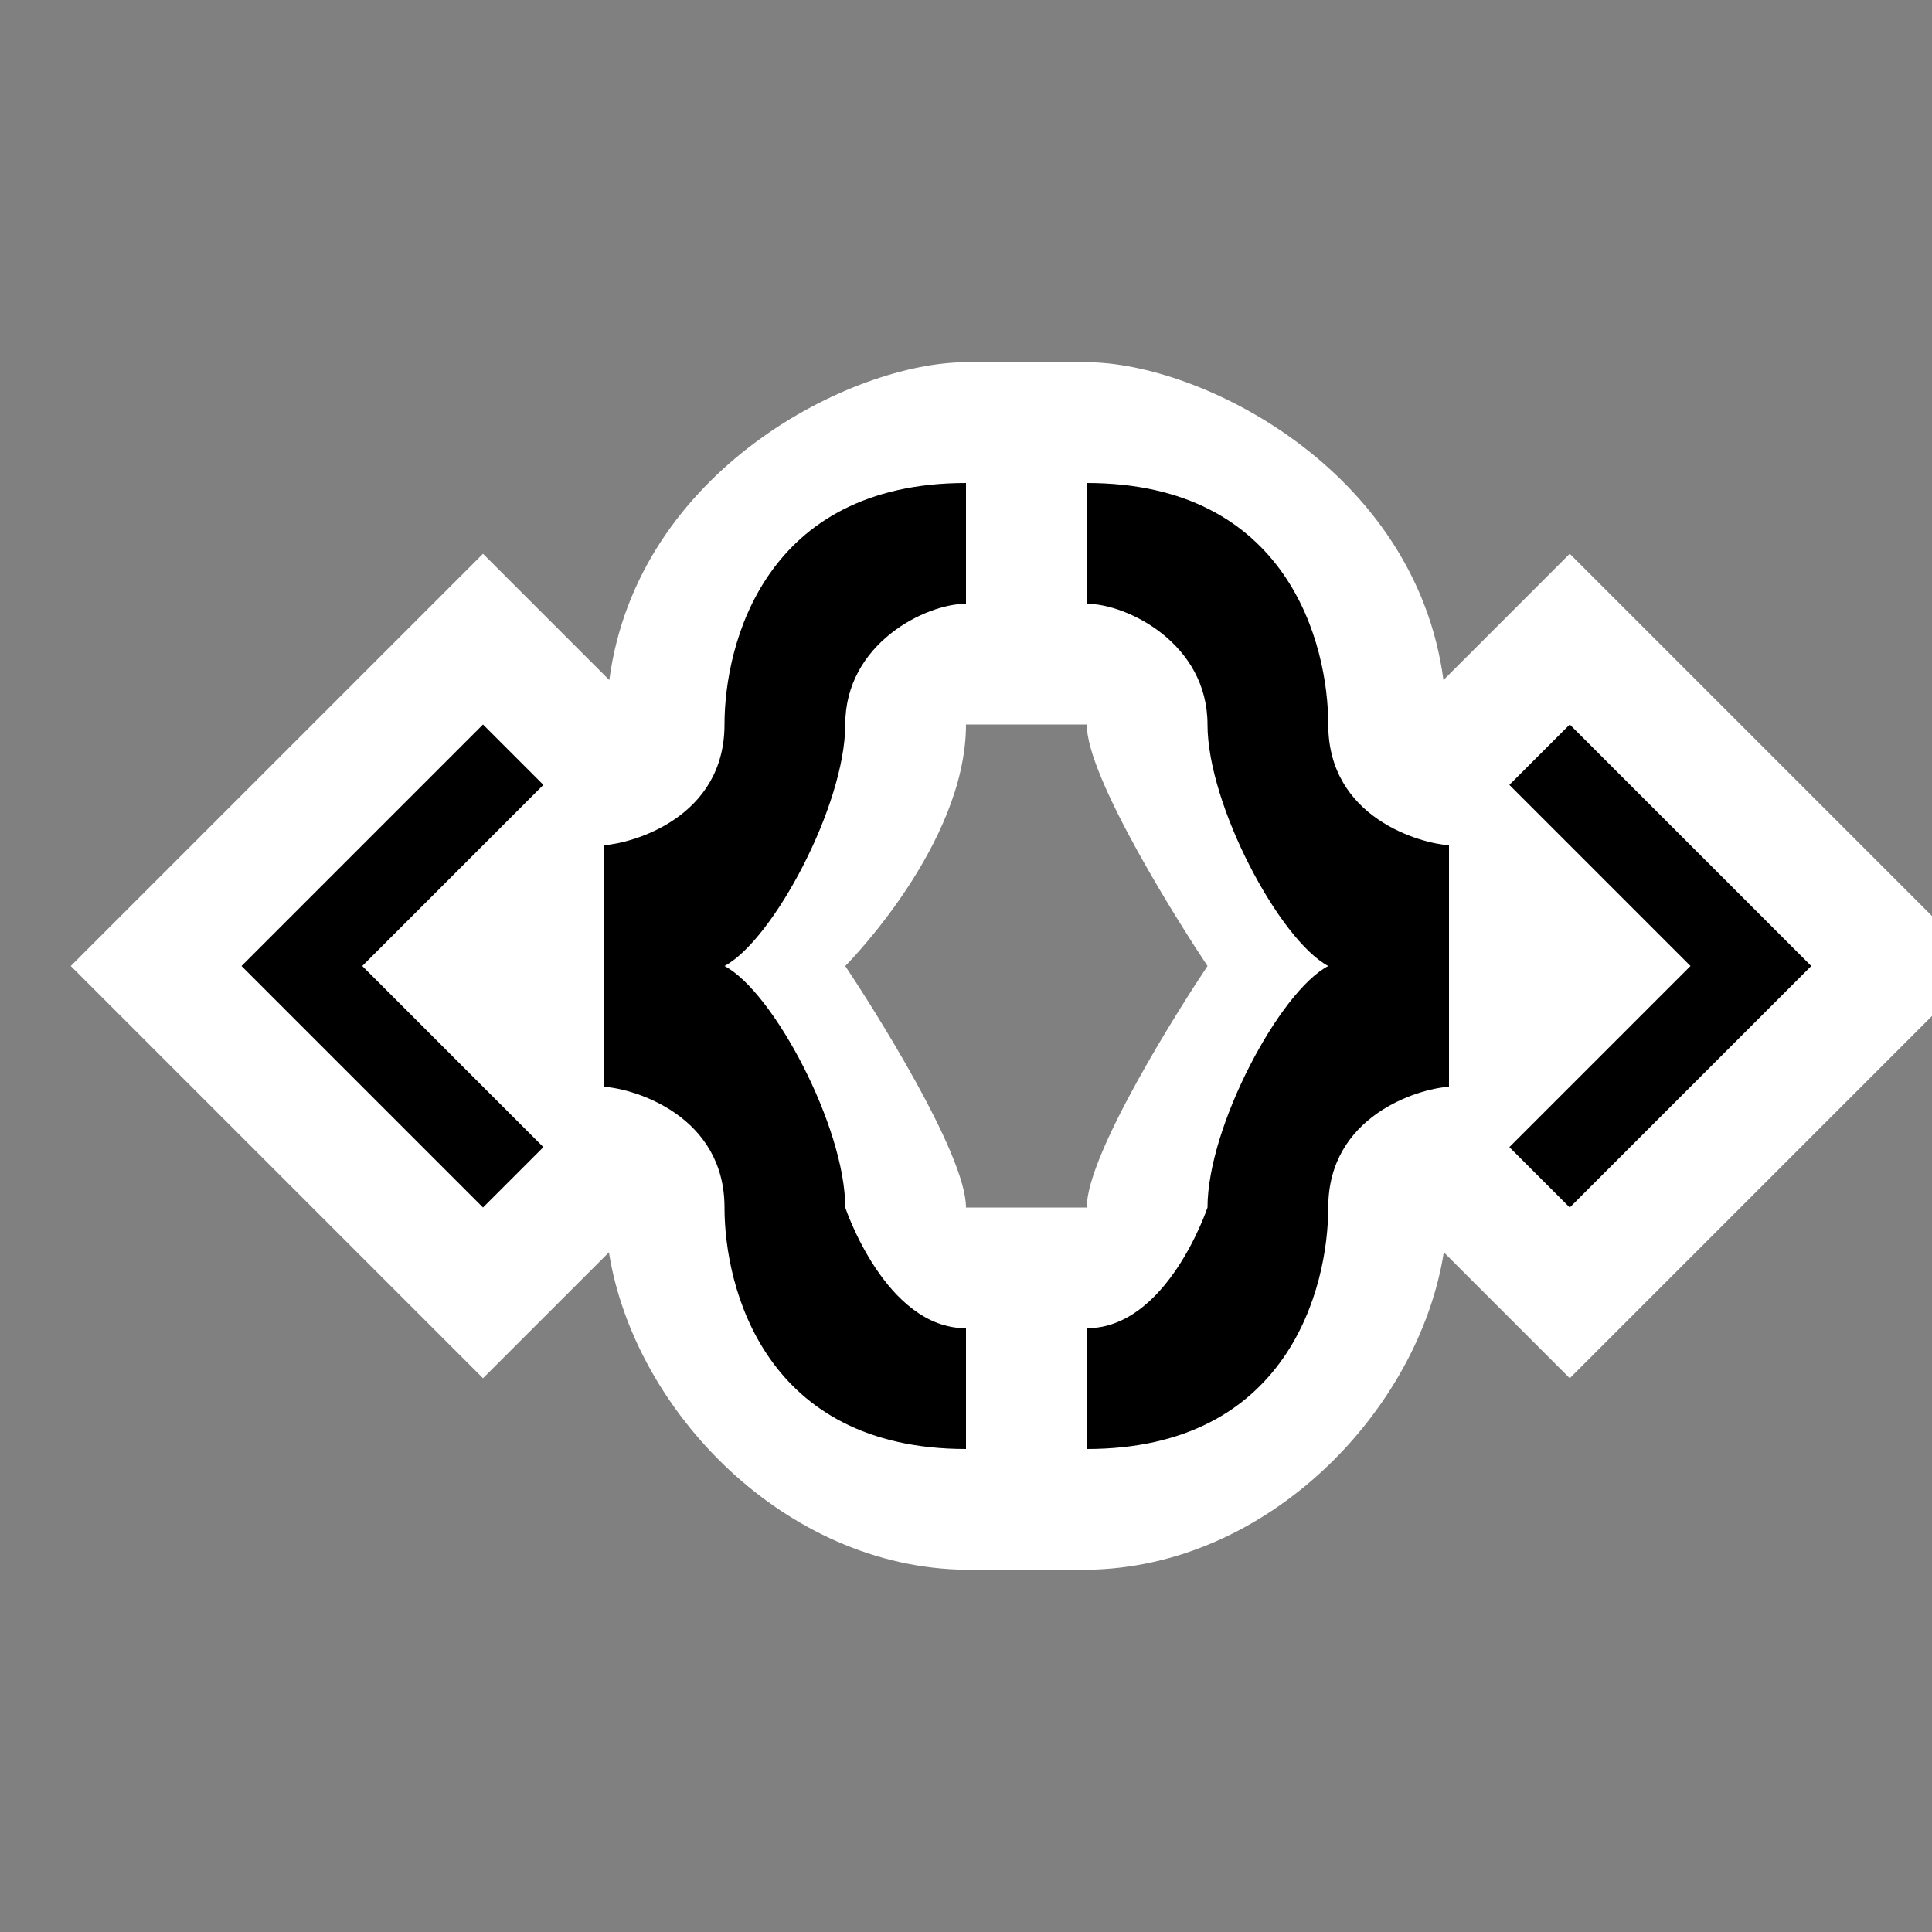 <svg xmlns="http://www.w3.org/2000/svg" width="16" height="16"><rect width="100%" height="100%" fill="#808080" stroke="none"/><style type="text/css">.icon-canvas-transparent{opacity:0;fill:white;} .icon-vs-out{fill:white;} .icon-vs-bg{fill:black;}</style><rect class="icon-canvas-transparent" width="16" height="16" id="canvas"/><path class="icon-vs-out" d="M13 4.586l-1.046 1.046c-.232-1.747-2.019-2.632-2.954-2.632h-1c-.935 0-2.722.885-2.954 2.632l-1.046-1.046-3.414 3.414 3.414 3.414 1.043-1.043c.207 1.311 1.458 2.613 2.957 2.629h1c1.499-.016 2.75-1.318 2.957-2.629l1.043 1.043 3-3v-.828l-3-3zm-4 5.414h-1c0-.447-.784-1.677-1-2 0 0 1-1 1-2h1c0 .445.784 1.676 1 2-.216.323-1 1.553-1 2z" id="outline"/><path class="icon-vs-bg" d="M4.5 6.5l-1.5 1.5 1.5 1.5-.5.5-2-2 2-2 .5.5zm1.5-.5c0 .773-.763.984-1 1v2c.258.016 1 .242 1 1 0 .666.333 2 2 2v-1c-.667 0-1-1-1-1 0-.666-.597-1.789-1-2 .403-.215 1-1.334 1-2 0-.672.667-1 1-1v-1c-1.667 0-2 1.334-2 2zm5 0c0-.666-.333-2-2-2v1c.333 0 1 .328 1 1 0 .666.597 1.785 1 2-.403.211-1 1.333-1 2 0 0-.333 1-1 1v1c1.667 0 2-1.334 2-2 0-.758.742-.984 1-1v-2c-.237-.015-1-.226-1-1zm2 0l-.5.5 1.5 1.5-1.5 1.5.5.5 2-2-2-2z" id="iconBg"/></svg>